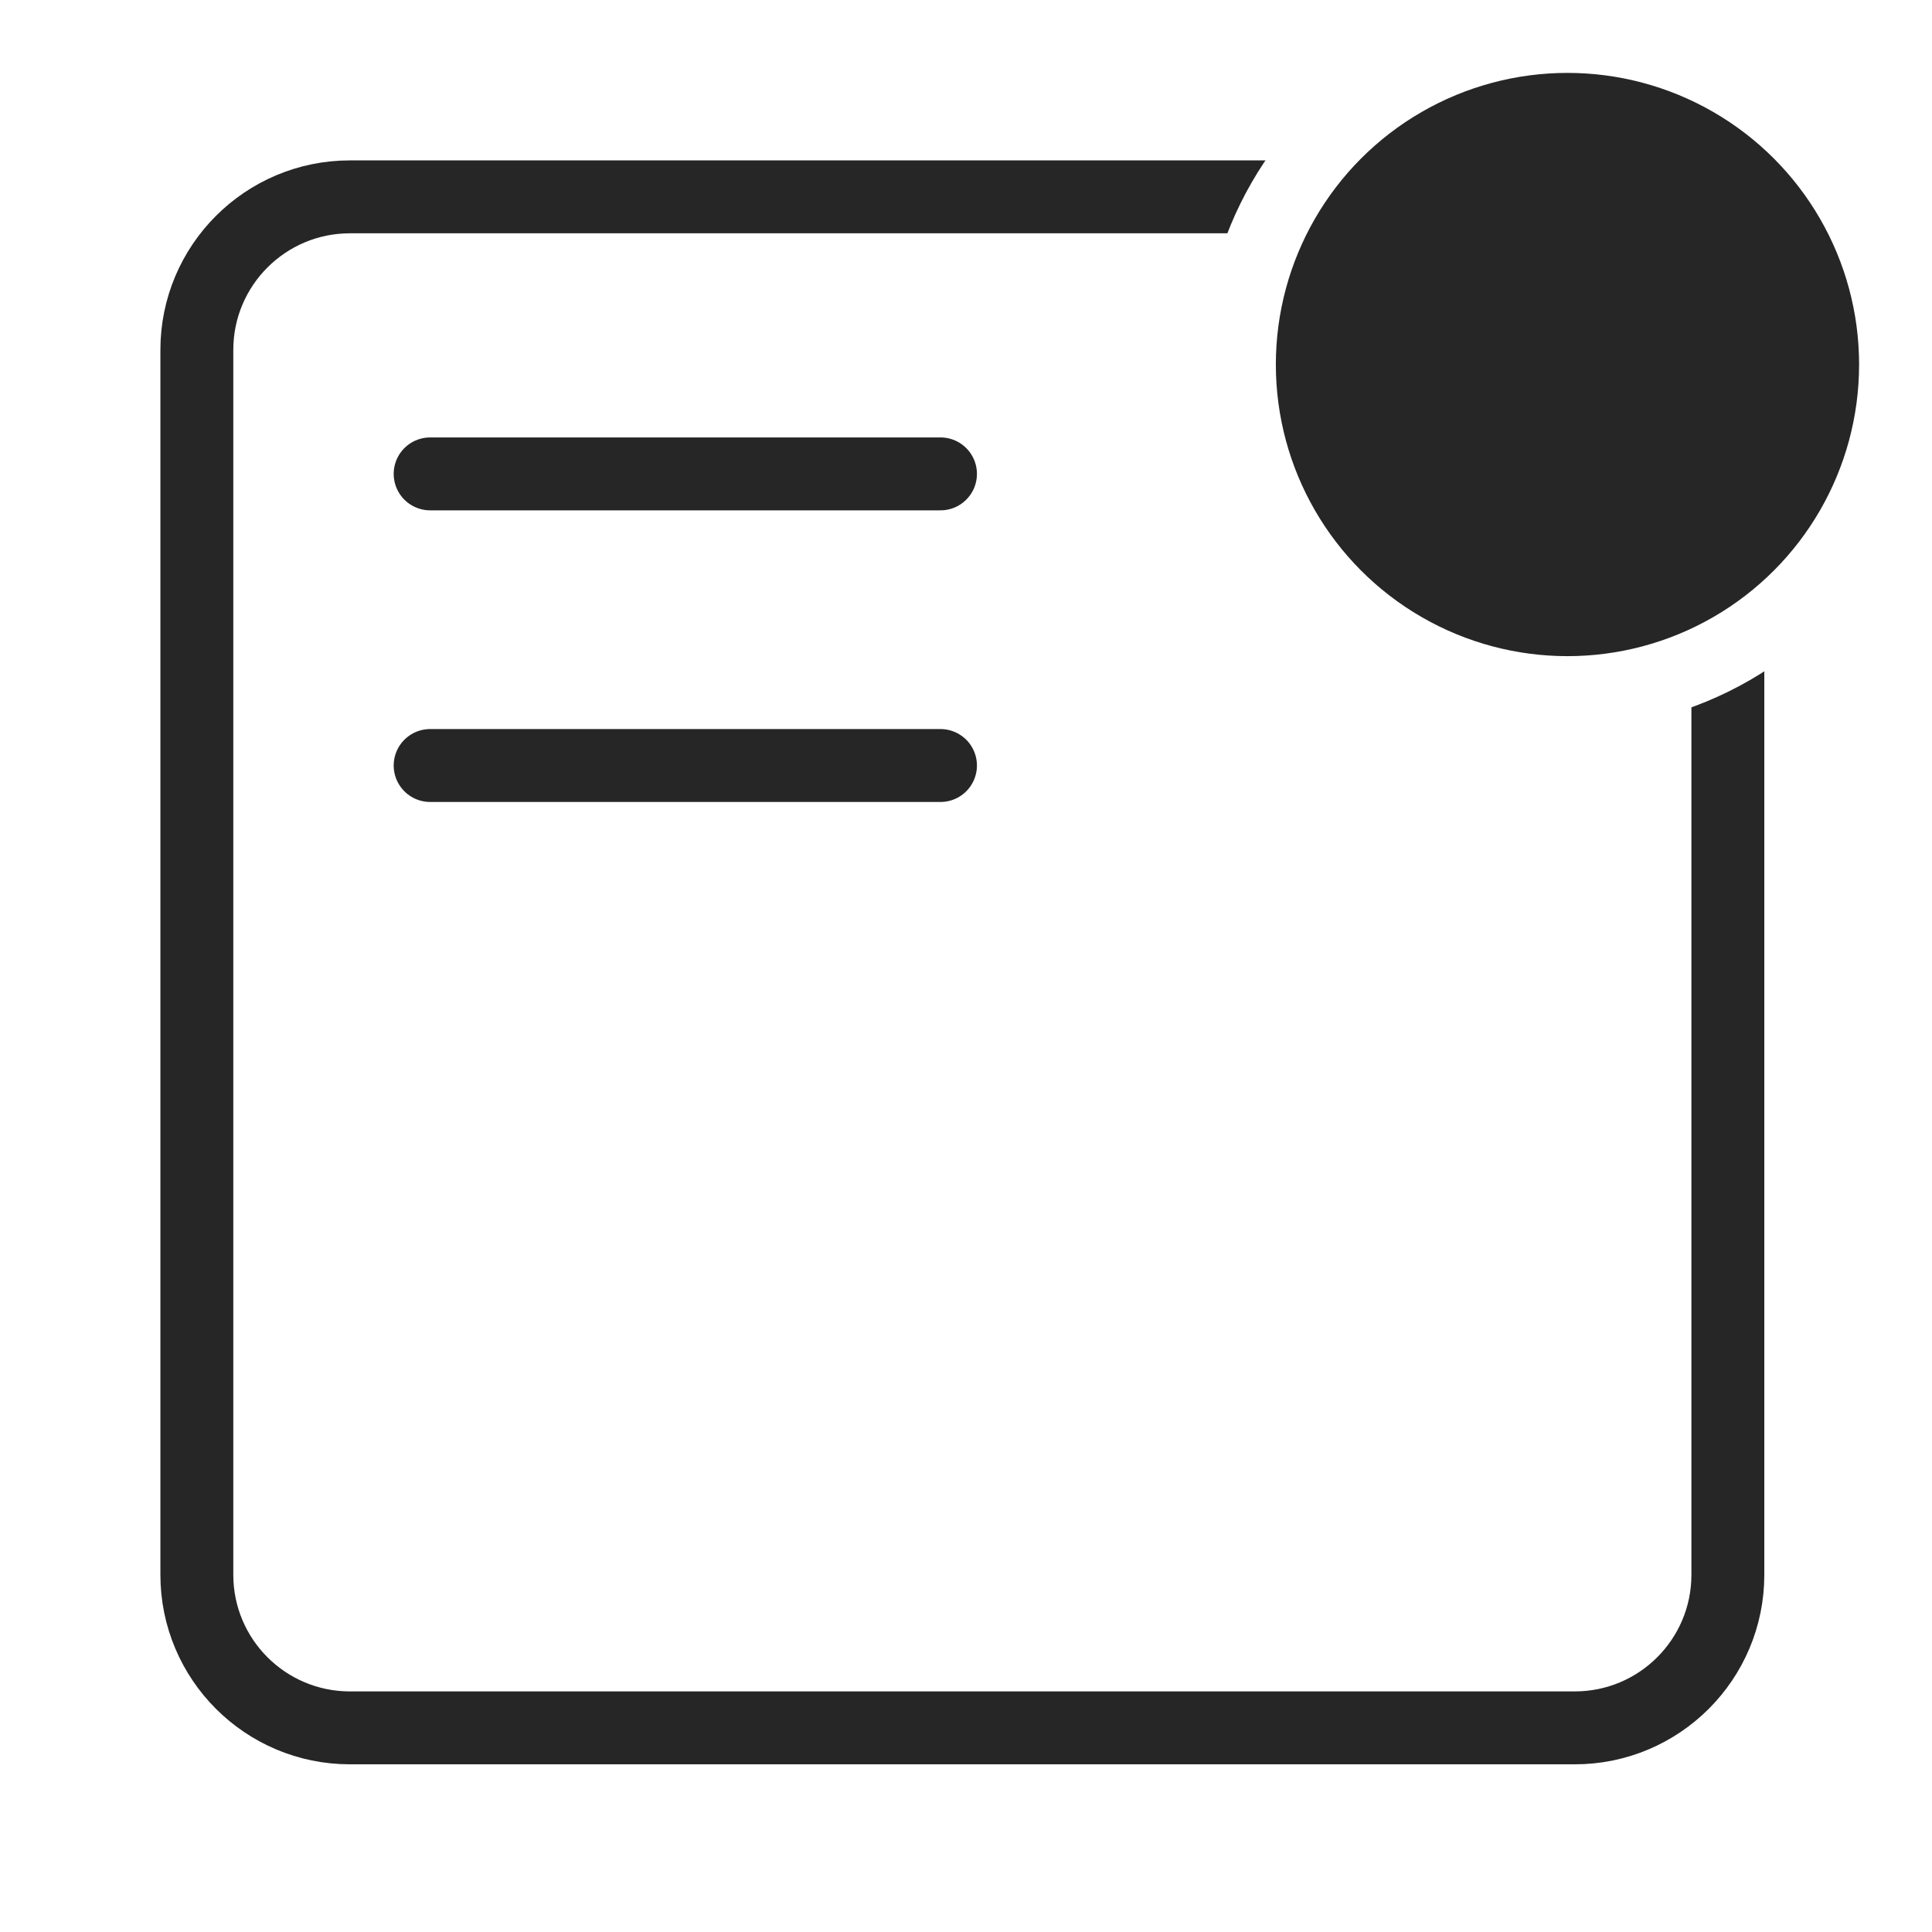 <svg width="265" height="265" viewBox="0 0 265 265" fill="none" xmlns="http://www.w3.org/2000/svg">
<rect width="265" height="265" fill="white"/>
<path d="M216 27H48C36.402 27 27 36.402 27 48V216C27 227.598 36.402 237 48 237H216C227.598 237 237 227.598 237 216V48C237 36.402 227.598 27 216 27Z" fill="white" stroke="#262626" stroke-width="10"/>
<circle cx="215" cy="50" r="45" fill="#262626" stroke="white" stroke-width="10"/>
<line x1="59" y1="65" x2="129" y2="65" stroke="#262626" stroke-width="10" stroke-linecap="round" stroke-linejoin="round"/>
<line x1="59" y1="105" x2="129" y2="105" stroke="#262626" stroke-width="10" stroke-linecap="round" stroke-linejoin="round"/>
</svg>
